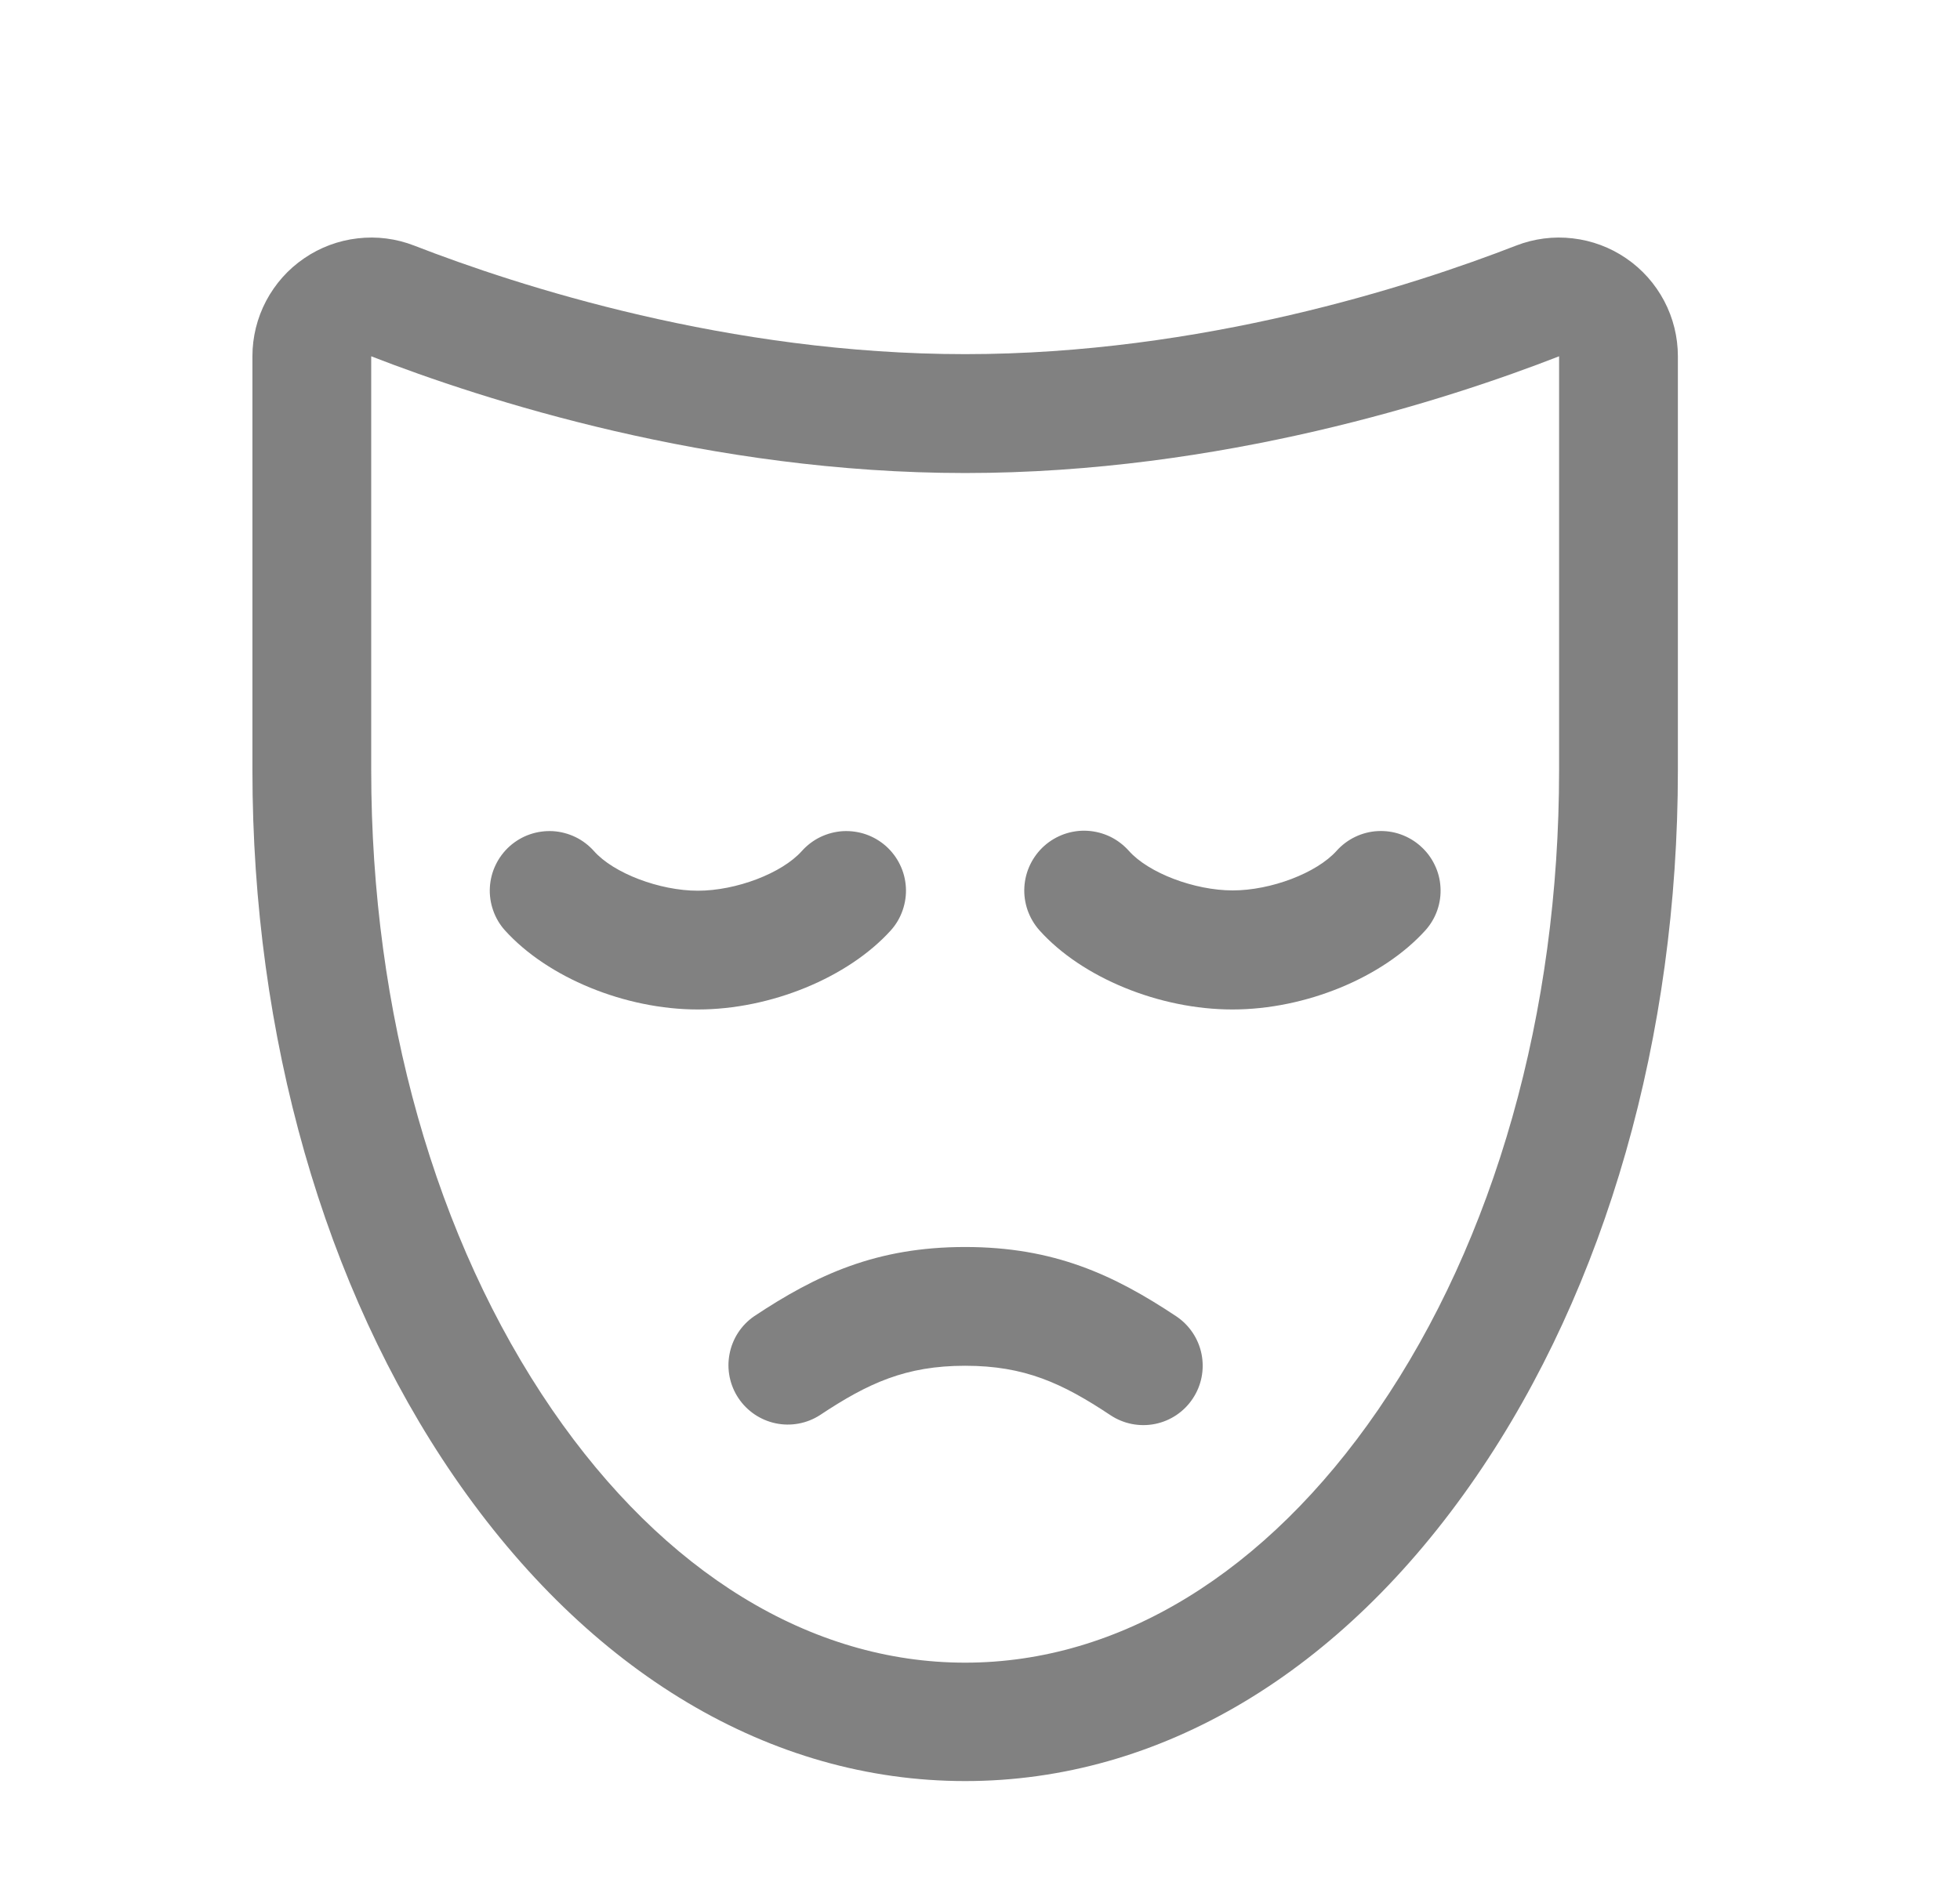 <svg width="33" height="32" viewBox="0 0 33 32" fill="none" xmlns="http://www.w3.org/2000/svg">
<path d="M20.082 23.553C19.936 23.774 19.707 23.928 19.447 23.98C19.187 24.032 18.917 23.979 18.696 23.832C17.884 23.292 17.25 23 16.25 23C15.25 23 14.616 23.292 13.804 23.832C13.583 23.974 13.315 24.023 13.059 23.969C12.802 23.915 12.577 23.762 12.432 23.544C12.287 23.326 12.233 23.059 12.283 22.802C12.332 22.544 12.48 22.316 12.696 22.167C13.75 21.466 14.758 21 16.25 21C17.742 21 18.75 21.466 19.804 22.167C20.024 22.314 20.178 22.543 20.23 22.803C20.282 23.063 20.229 23.333 20.082 23.553ZM28.25 6V12.971C28.25 17.451 27.044 21.677 24.852 24.869C22.582 28.176 19.527 29.994 16.25 29.994C12.973 29.994 9.918 28.172 7.647 24.869C5.456 21.68 4.25 17.453 4.25 12.973V6C4.25 5.675 4.329 5.355 4.481 5.067C4.633 4.78 4.852 4.533 5.121 4.35C5.389 4.166 5.698 4.051 6.021 4.014C6.344 3.976 6.671 4.018 6.974 4.136C8.73 4.819 12.273 5.964 16.25 5.964C20.227 5.964 23.769 4.819 25.526 4.136C25.829 4.018 26.156 3.976 26.479 4.014C26.802 4.051 27.111 4.166 27.379 4.35C27.648 4.533 27.867 4.78 28.019 5.067C28.171 5.355 28.25 5.675 28.25 6ZM26.25 6C24.363 6.736 20.554 7.966 16.25 7.966C11.946 7.966 8.137 6.734 6.25 6V12.973C6.25 17.053 7.332 20.877 9.296 23.74C11.182 26.487 13.651 28 16.25 28C18.849 28 21.317 26.487 23.204 23.74C25.168 20.875 26.25 17.053 26.25 12.973V6ZM23.918 14.25C23.82 14.162 23.706 14.095 23.582 14.051C23.458 14.007 23.326 13.989 23.195 13.996C23.064 14.003 22.936 14.036 22.817 14.093C22.699 14.15 22.593 14.229 22.505 14.327C22.17 14.702 21.399 14.995 20.755 14.995C20.111 14.995 19.335 14.701 19.005 14.327C18.917 14.229 18.811 14.148 18.692 14.09C18.573 14.033 18.443 13.999 18.311 13.991C18.179 13.983 18.047 14.002 17.922 14.045C17.797 14.089 17.682 14.156 17.583 14.244C17.484 14.332 17.404 14.439 17.346 14.558C17.288 14.677 17.255 14.806 17.247 14.938C17.239 15.07 17.258 15.202 17.301 15.327C17.345 15.452 17.412 15.567 17.5 15.666C18.214 16.463 19.517 17 20.75 17C21.983 17 23.281 16.463 24 15.666C24.088 15.568 24.156 15.453 24.199 15.329C24.243 15.204 24.261 15.072 24.253 14.941C24.246 14.809 24.212 14.68 24.154 14.562C24.097 14.443 24.016 14.337 23.918 14.25ZM15 15.666C15.088 15.568 15.155 15.453 15.198 15.328C15.241 15.204 15.26 15.072 15.252 14.94C15.244 14.809 15.211 14.68 15.153 14.562C15.096 14.443 15.015 14.337 14.917 14.249C14.818 14.162 14.704 14.094 14.579 14.051C14.455 14.008 14.323 13.99 14.191 13.997C14.06 14.005 13.931 14.039 13.812 14.096C13.694 14.153 13.588 14.234 13.5 14.332C13.165 14.707 12.394 15 11.75 15C11.106 15 10.33 14.706 10 14.332C9.912 14.234 9.806 14.153 9.688 14.096C9.569 14.039 9.44 14.005 9.309 13.997C9.177 13.99 9.045 14.008 8.921 14.051C8.796 14.094 8.682 14.162 8.583 14.249C8.485 14.337 8.404 14.443 8.347 14.562C8.289 14.68 8.256 14.809 8.248 14.94C8.24 15.072 8.259 15.204 8.302 15.328C8.345 15.453 8.412 15.568 8.5 15.666C9.219 16.463 10.523 17 11.75 17C12.977 17 14.281 16.463 15 15.666Z" fill="#818181"/>
</svg>
